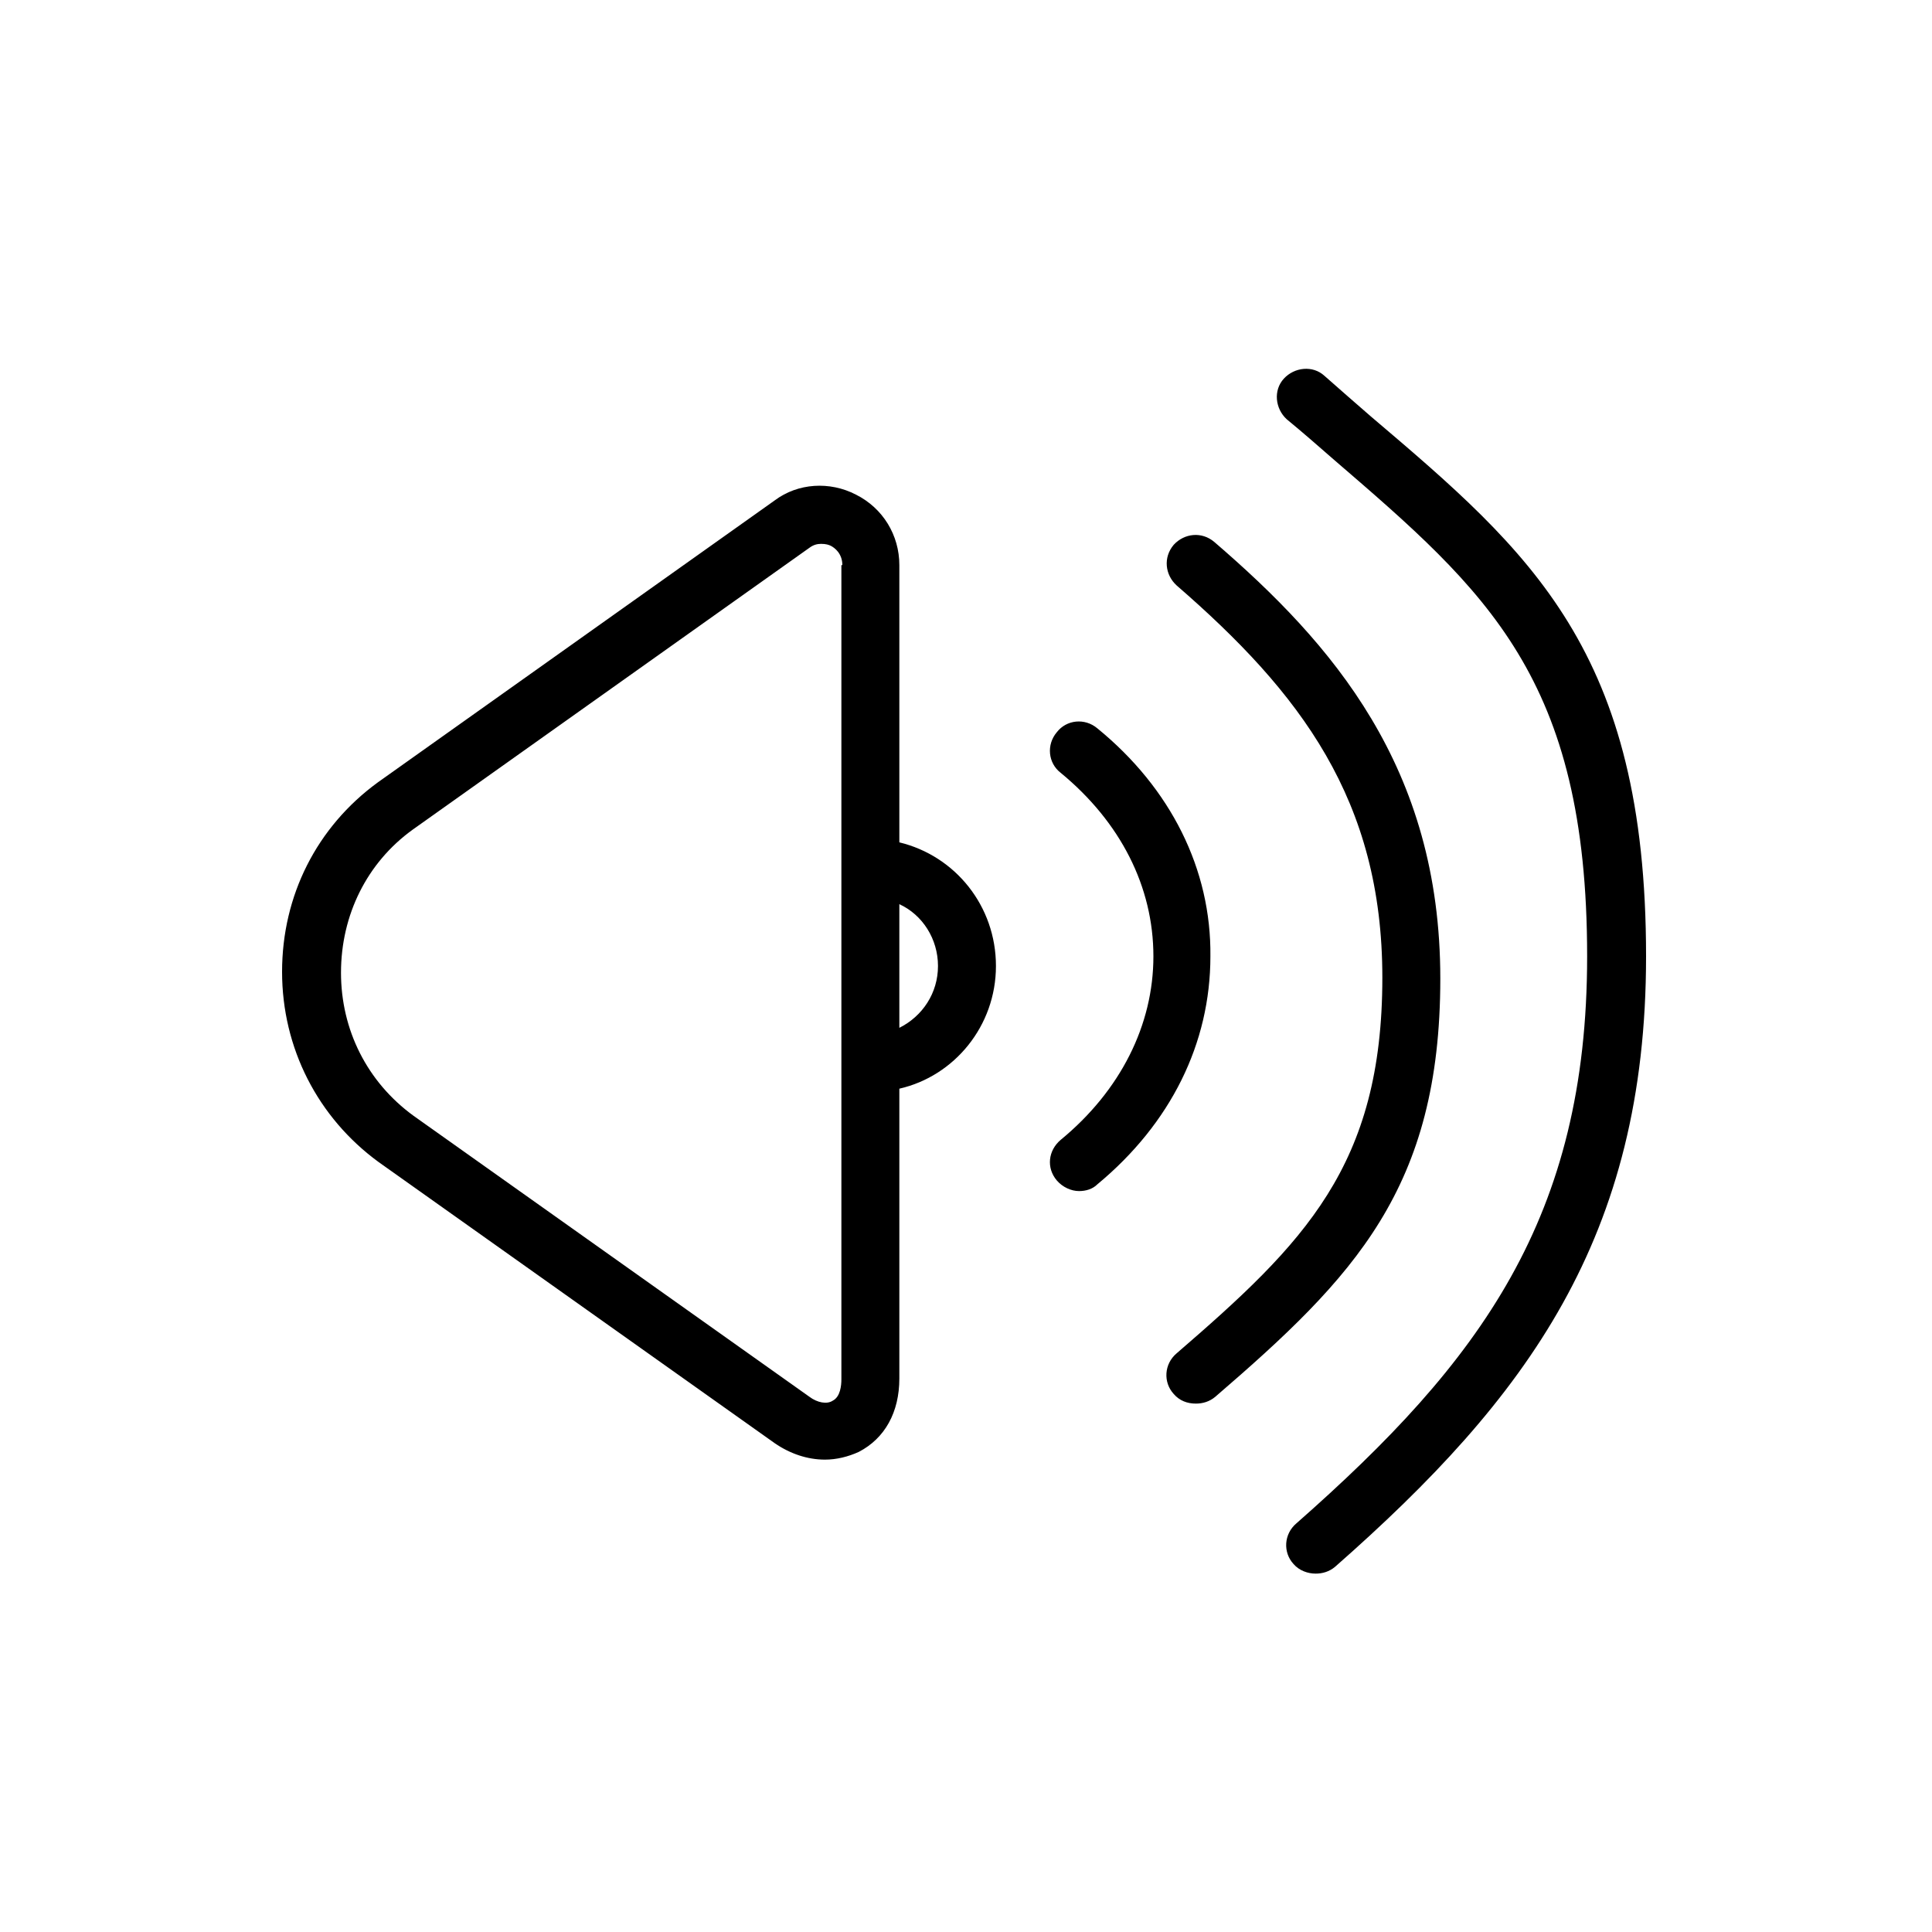 <?xml version="1.0" encoding="utf-8"?>
<!-- Generator: Adobe Illustrator 19.0.0, SVG Export Plug-In . SVG Version: 6.00 Build 0)  -->
<svg version="1.1" id="Layer_1" xmlns="http://www.w3.org/2000/svg" xmlns:xlink="http://www.w3.org/1999/xlink" x="0px" y="0px"
	 viewBox="0 0 200 200" enable-background="new 0 0 200 200" xml:space="preserve">
<path id="XMLID_2_" d="M170.4,99c0,29.1-12.3,45.7-32.2,63.2c-0.6,0.5-1.3,0.7-2,0.7c-0.8,0-1.7-0.3-2.3-1c-1.1-1.2-1-3.1,0.3-4.2
	c19.1-16.8,30.1-31.7,30.1-58.7c0-28.8-10.4-37.8-26.2-51.4c-1.6-1.4-3.2-2.8-4.9-4.2c-1.2-1.1-1.4-3-0.3-4.2c1.1-1.2,3-1.4,4.2-0.3
	c1.7,1.5,3.3,2.9,4.8,4.2C158.5,57.2,170.4,67.4,170.4,99z M149.1,101.3c0-21.9-11.2-34.7-23.4-45.2c-1.3-1.1-3.1-0.9-4.2,0.3
	c-1.1,1.3-0.9,3.1,0.3,4.2c12.8,11.1,21.3,22.2,21.3,40.6c0,19.5-8.1,27.5-21.3,38.9c-1.3,1.1-1.4,3-0.3,4.2c0.6,0.7,1.4,1,2.3,1
	c0.7,0,1.4-0.2,2-0.7C140.2,132.2,149.1,123,149.1,101.3z M113.6,75.4c-1.3-1.1-3.2-0.9-4.2,0.4c-1.1,1.3-0.9,3.2,0.4,4.2
	c6.2,5.1,9.6,11.8,9.6,19c0,7.1-3.4,13.9-9.6,19c-1.3,1.1-1.5,2.9-0.4,4.2c0.6,0.7,1.5,1.1,2.3,1.1c0.7,0,1.4-0.2,1.9-0.7
	c7.6-6.3,11.7-14.6,11.7-23.6C125.4,90,121.2,81.6,113.6,75.4z M103.1,100c0,6.2-4.3,11.4-10,12.7v30c0,3.5-1.5,6.2-4.2,7.6
	c-1.1,0.5-2.3,0.8-3.5,0.8c-1.8,0-3.6-0.6-5.2-1.7l-41-29.1c-6.3-4.6-10-11.8-10-19.7c0-7.9,3.6-15,9.9-19.6l41.1-29.2
	c2.4-1.8,5.7-2,8.4-0.6c2.8,1.4,4.5,4.2,4.5,7.3v28.7C98.9,88.6,103.1,93.8,103.1,100z M87.2,58.5c0-1.2-0.8-1.8-1.2-2
	c-0.2-0.1-0.5-0.2-1-0.2c-0.4,0-0.8,0.1-1.2,0.4L42.7,85.9c-4.7,3.4-7.4,8.8-7.4,14.8c0,5.9,2.7,11.3,7.5,14.8l41,29.1c0,0,0,0,0,0
	c0.8,0.6,1.8,0.8,2.4,0.4c0.8-0.4,0.9-1.6,0.9-2.2V58.5z M97.1,100c0-2.8-1.6-5.3-4-6.4v12.8C95.5,105.2,97.1,102.8,97.1,100z"/>
</svg>
